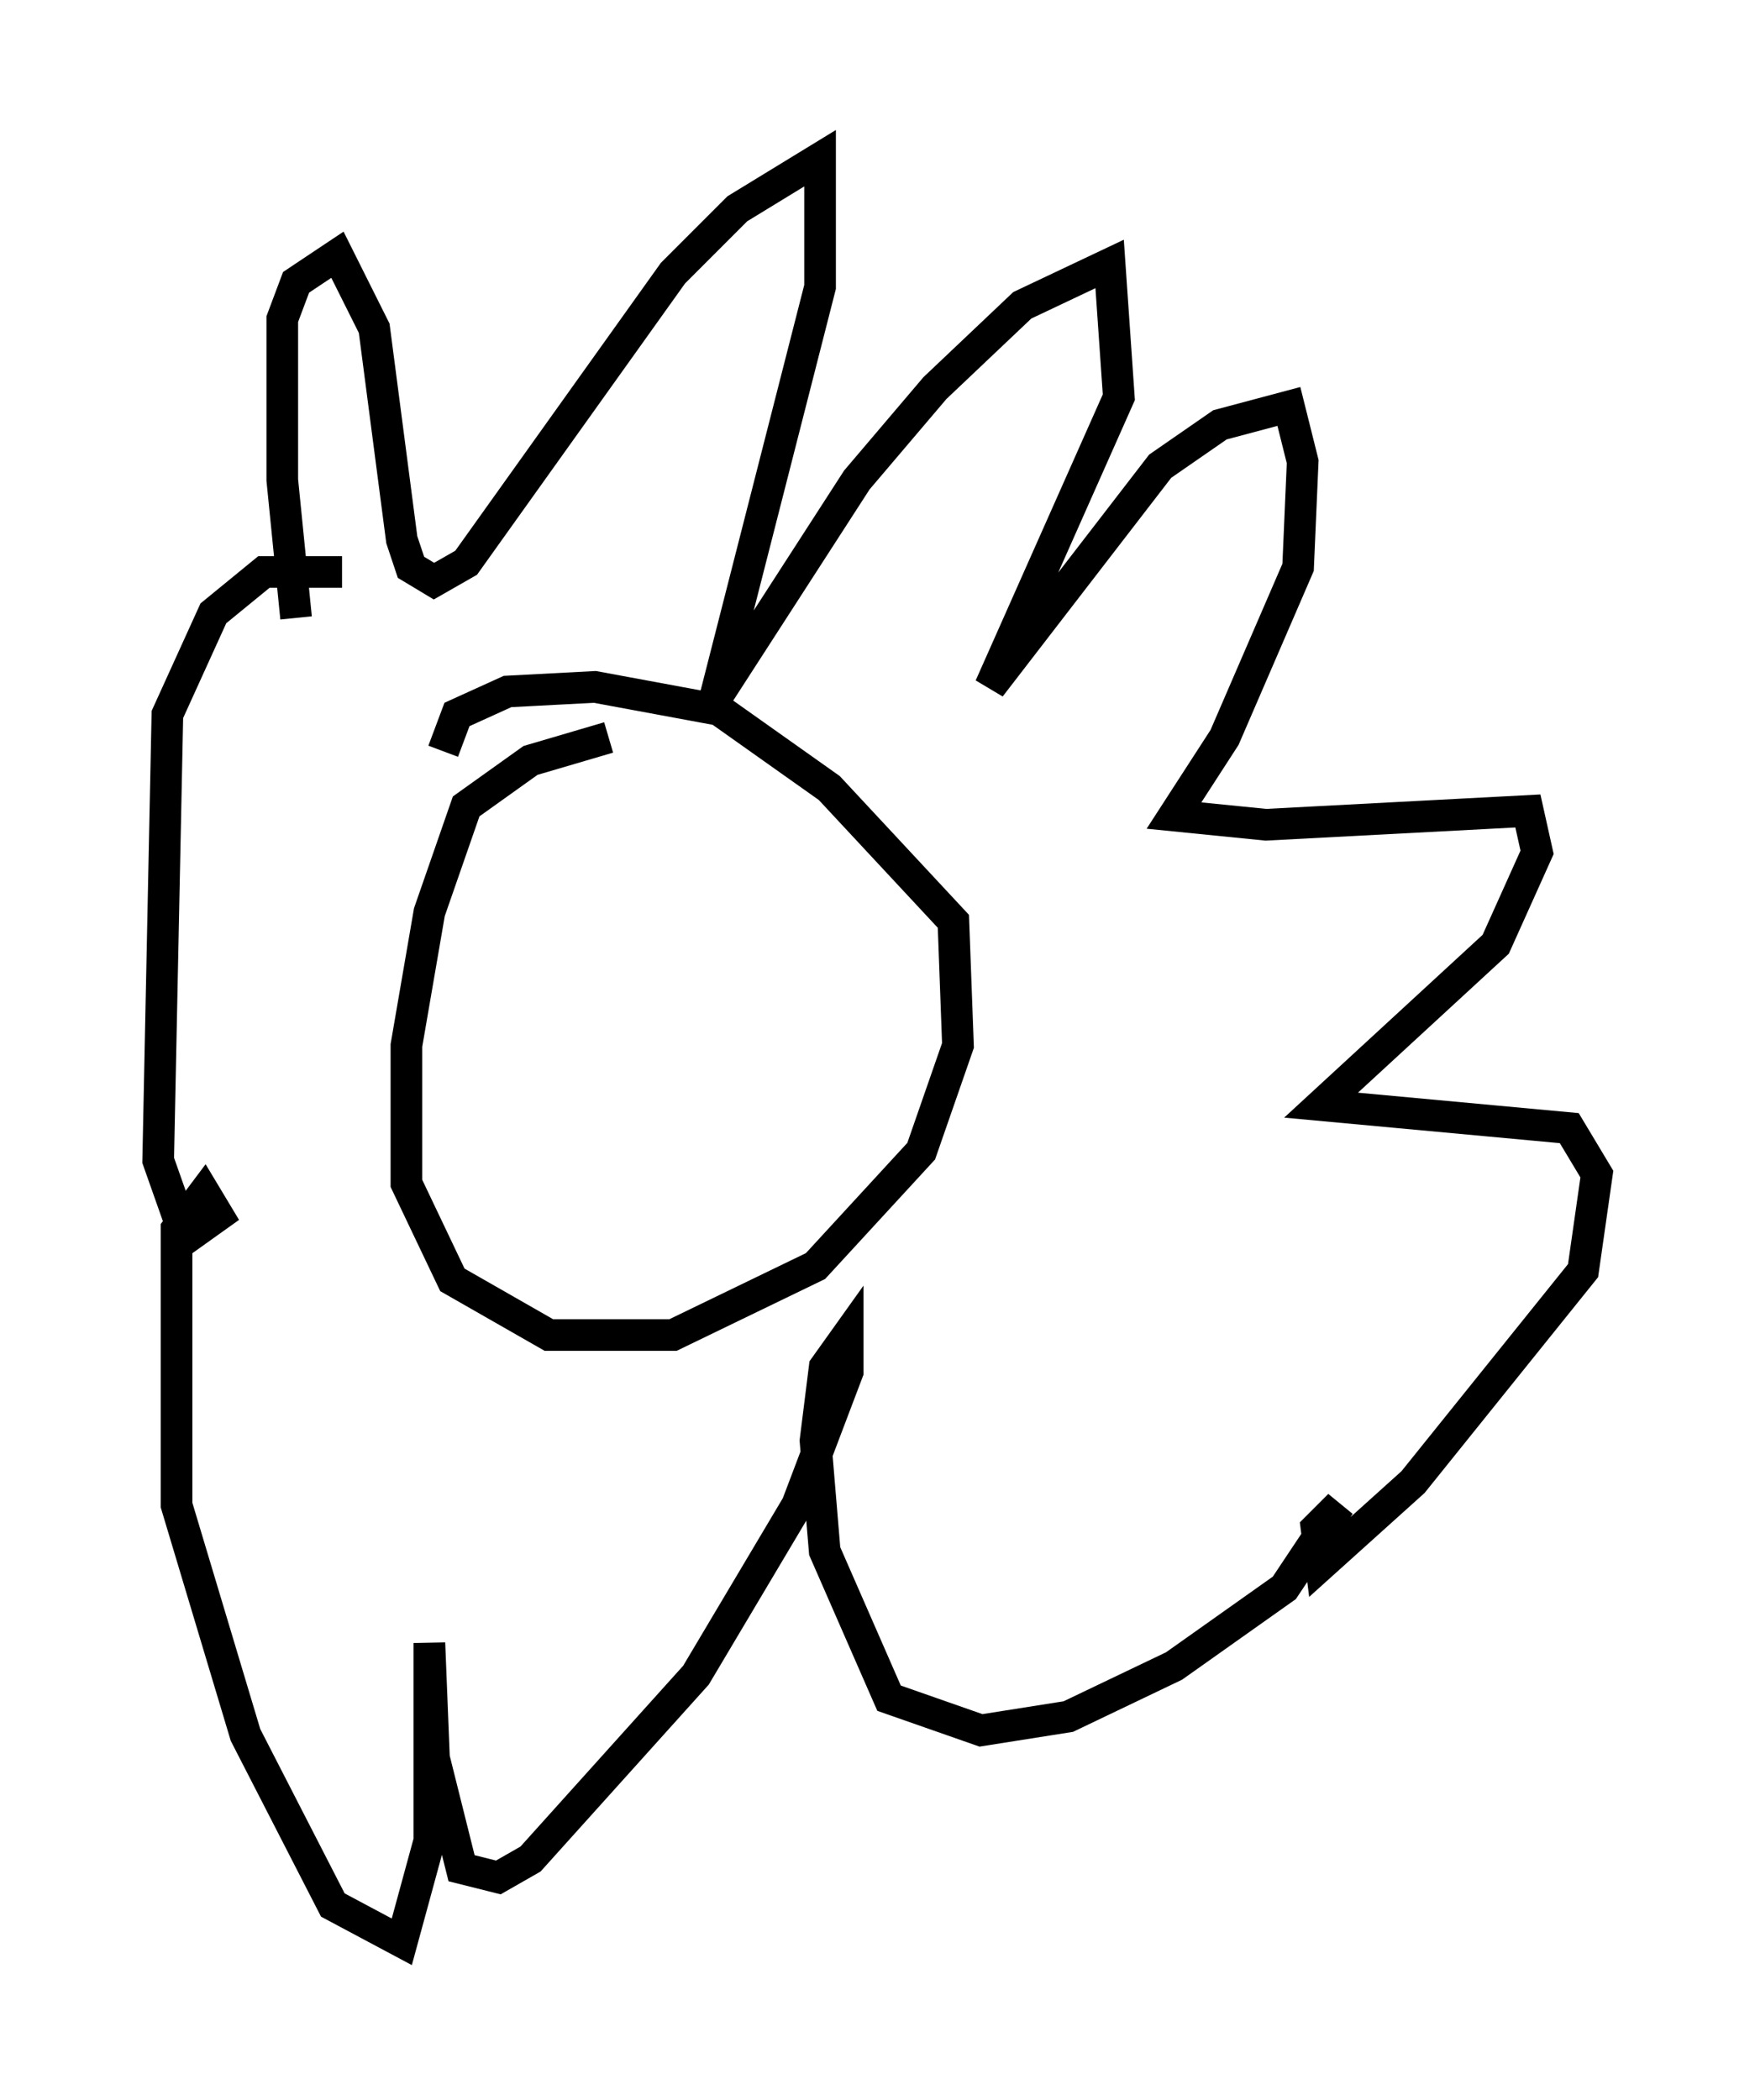 <?xml version="1.0" encoding="utf-8" ?>
<svg baseProfile="full" height="66.357" version="1.1" width="55.464" xmlns="http://www.w3.org/2000/svg" xmlns:ev="http://www.w3.org/2001/xml-events" xmlns:xlink="http://www.w3.org/1999/xlink"><defs /><rect fill="white" height="66.357" width="55.464" x="0" y="0" /><path d="M10.81, 24.609 m-1.453, -5.084 l-0.436, -4.358 0.0, -5.084 l0.436, -1.162 1.307, -0.872 l1.162, 2.324 0.872, 6.682 l0.291, 0.872 0.726, 0.436 l1.017, -0.581 6.536, -9.151 l2.034, -2.034 2.615, -1.598 l0.0, 4.067 -3.341, 13.073 l4.503, -6.972 2.469, -2.905 l2.76, -2.615 2.76, -1.307 l0.291, 4.212 -4.067, 9.151 l5.374, -6.972 1.888, -1.307 l2.179, -0.581 0.436, 1.743 l-0.145, 3.341 -2.324, 5.374 l-1.598, 2.469 2.905, 0.291 l8.279, -0.436 0.291, 1.307 l-1.307, 2.905 -5.52, 5.084 l7.844, 0.726 0.872, 1.453 l-0.436, 3.05 -5.374, 6.682 l-2.905, 2.615 -0.145, -1.162 l0.726, -0.726 -1.743, 2.615 l-3.486, 2.469 -3.341, 1.598 l-2.76, 0.436 -2.905, -1.017 l-2.034, -4.648 -0.291, -3.486 l0.291, -2.324 0.726, -1.017 l0.0, 1.162 -1.598, 4.212 l-3.196, 5.374 -5.229, 5.81 l-1.017, 0.581 -1.162, -0.291 l-0.872, -3.486 -0.145, -3.631 l0.0, 6.246 -0.872, 3.196 l-2.179, -1.162 -2.76, -5.374 l-2.179, -7.263 0.0, -8.715 l0.872, -1.162 0.436, 0.726 l-1.017, 0.726 -0.872, -2.469 l0.291, -14.089 1.453, -3.196 l1.598, -1.307 2.469, 0.0 m8.425, 5.229 l-2.469, 0.726 -2.034, 1.453 l-1.162, 3.341 -0.726, 4.212 l0.0, 4.358 1.453, 3.05 l3.05, 1.743 3.922, 0.0 l4.503, -2.179 3.341, -3.631 l1.162, -3.341 -0.145, -3.922 l-3.922, -4.212 -3.486, -2.469 l-3.922, -0.726 -2.76, 0.145 l-1.598, 0.726 -0.436, 1.162 " fill="none" stroke="black" stroke-width="1" /></svg>